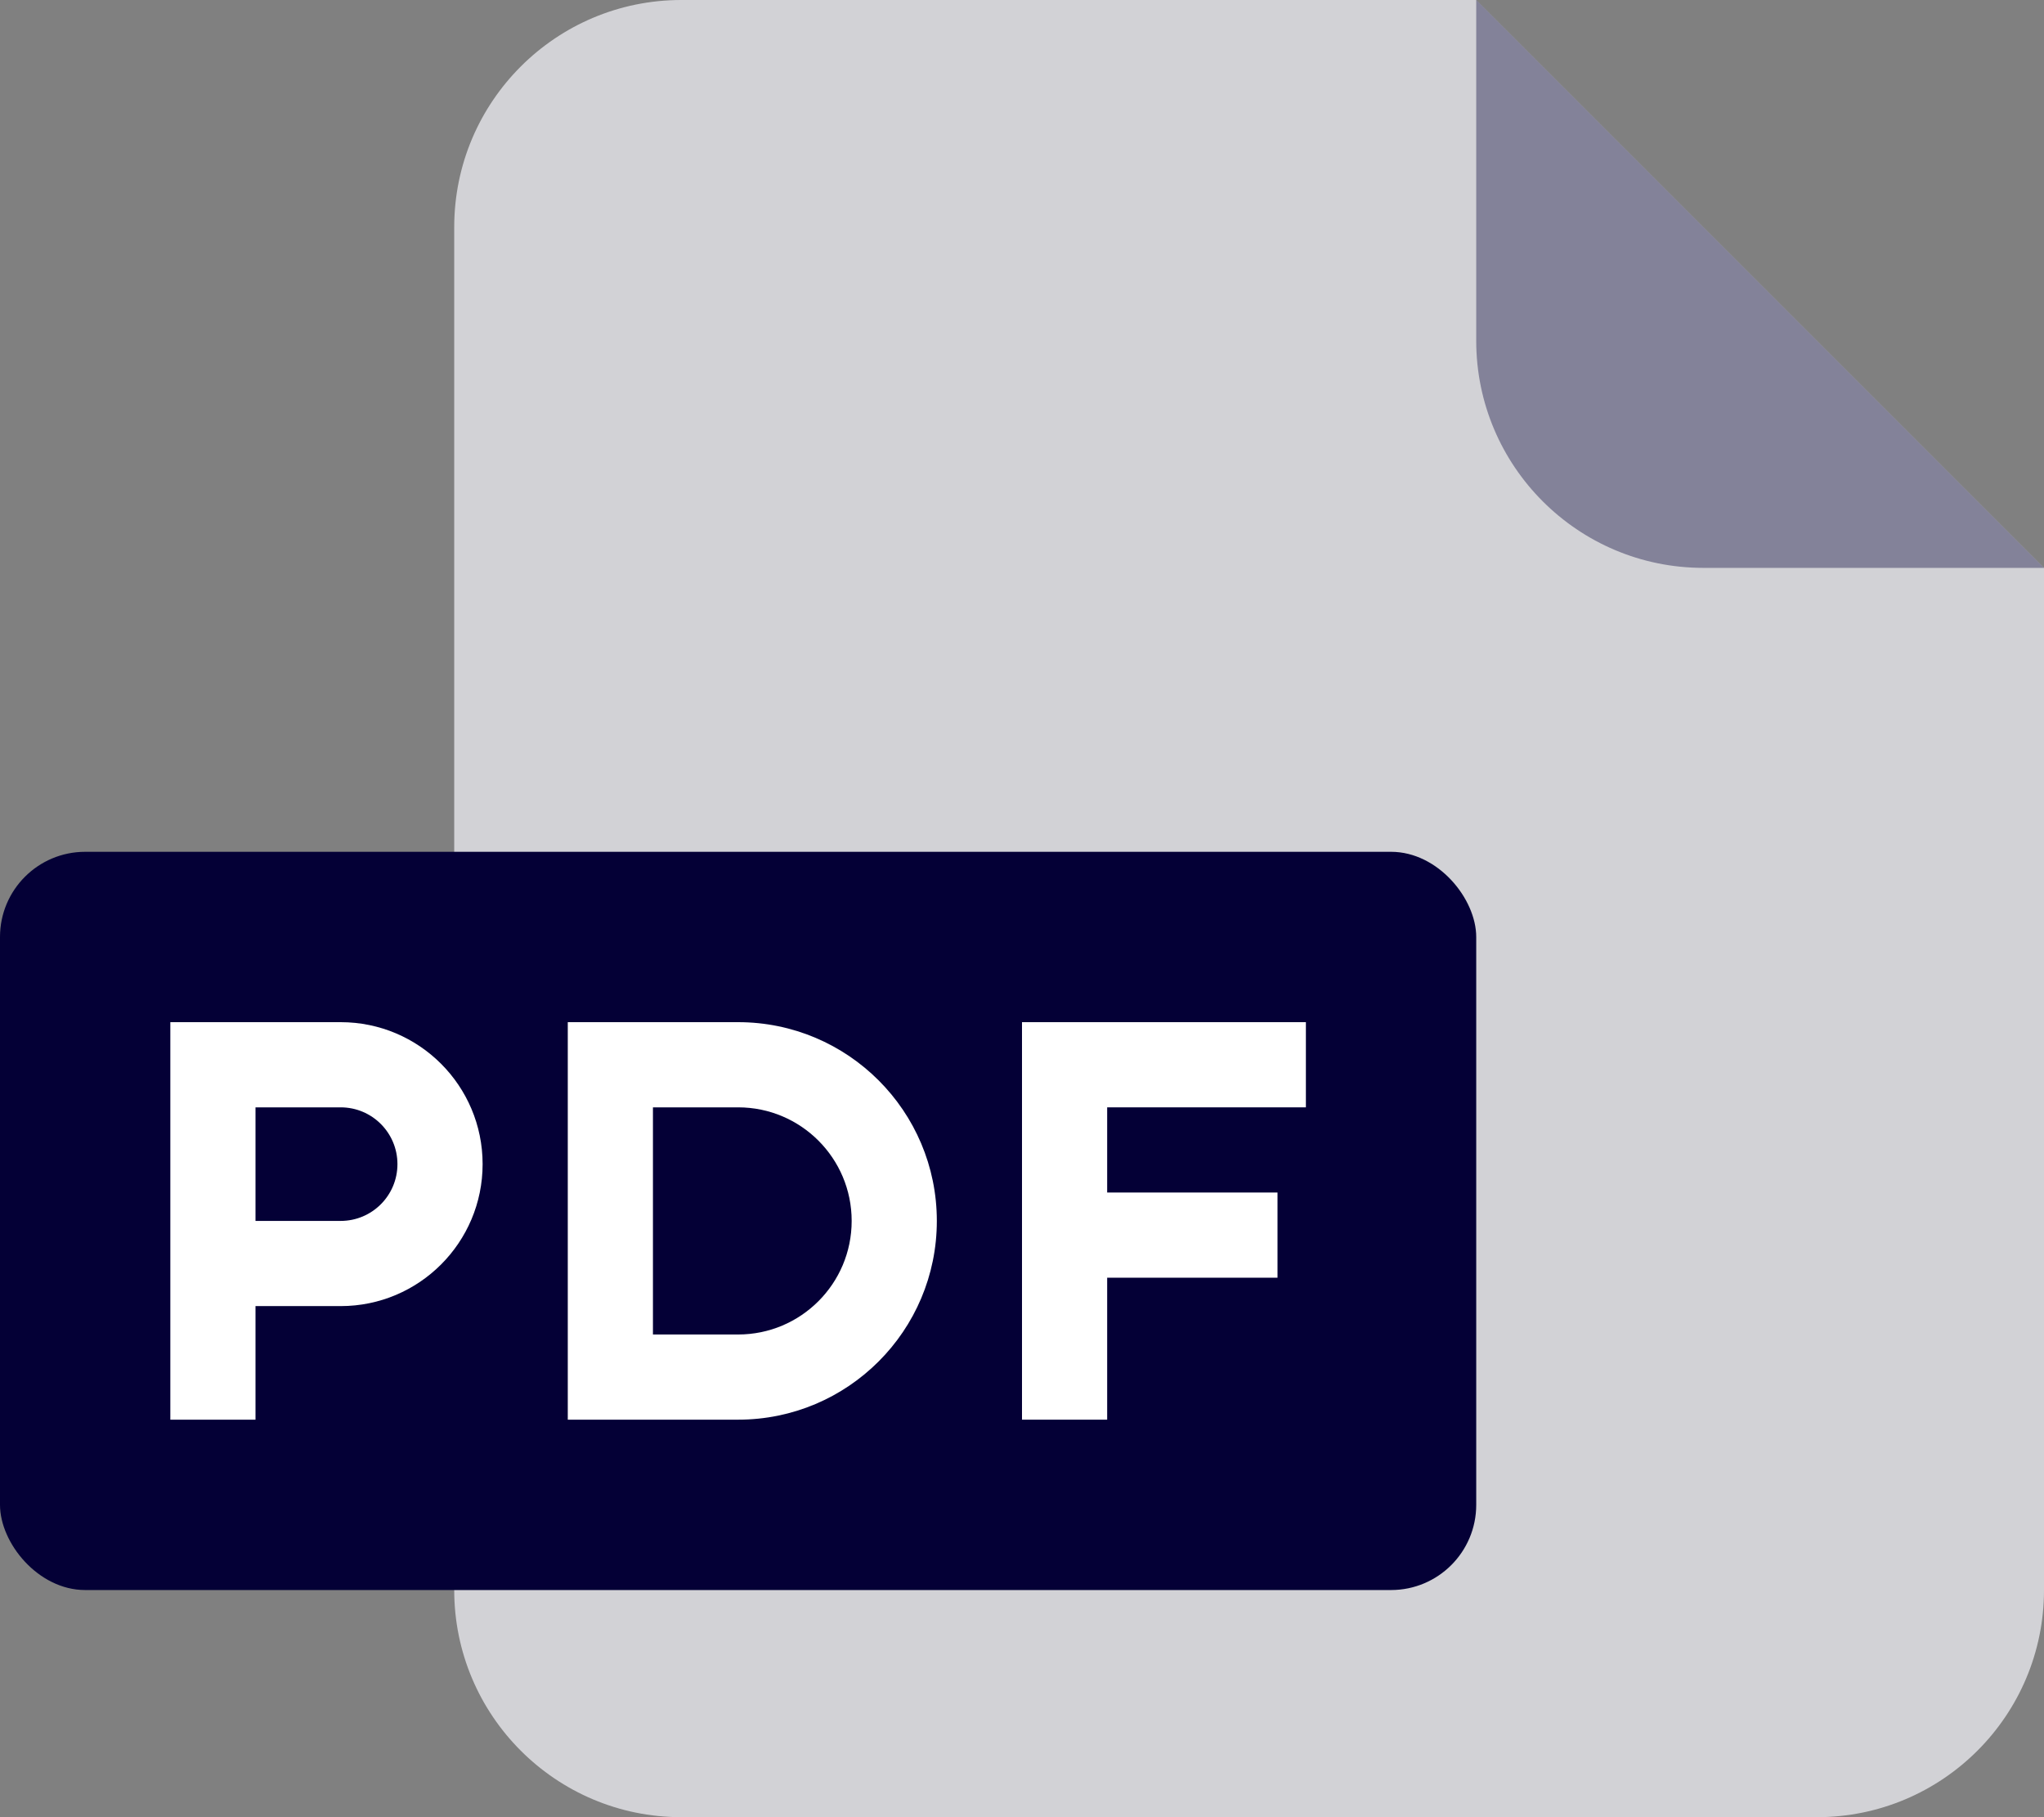 <svg width="72" height="64" viewBox="0 0 72 64" fill="none" xmlns="http://www.w3.org/2000/svg">
<rect x="0" y="0" width="72" height="64" fill="#808080" stroke="none"/>
<path d="M16 8C16 3.582 19.582 0 24 0H52L72 20V56C72 60.418 68.418 64 64 64H24C19.582 64 16 60.418 16 56V8Z" fill="#D2D2D6"/>
<path d="M52 0L72 20H60C55.582 20 52 16.418 52 12V0Z" fill="#040036" fill-opacity="0.38"/>
<rect y="30" width="52" height="26" rx="3" fill="#040036"/>
<path fill-rule="evenodd" clip-rule="evenodd" d="M6 36V50H9V46H12C14.761 46 17 43.761 17 41C17 38.239 14.761 36 12 36H6ZM9 43H12C13.105 43 14 42.105 14 41C14 39.895 13.105 39 12 39H9V43Z" fill="white"/>
<path d="M36 36H46V39H39V42H45V45H39V50H36V36Z" fill="white"/>
<path fill-rule="evenodd" clip-rule="evenodd" d="M20 50V36H26C29.866 36 33 39.134 33 43C33 46.866 29.866 50 26 50H20ZM23 39H26C28.209 39 30 40.791 30 43C30 45.209 28.209 47 26 47H23V39Z" fill="white"/>
</svg>
